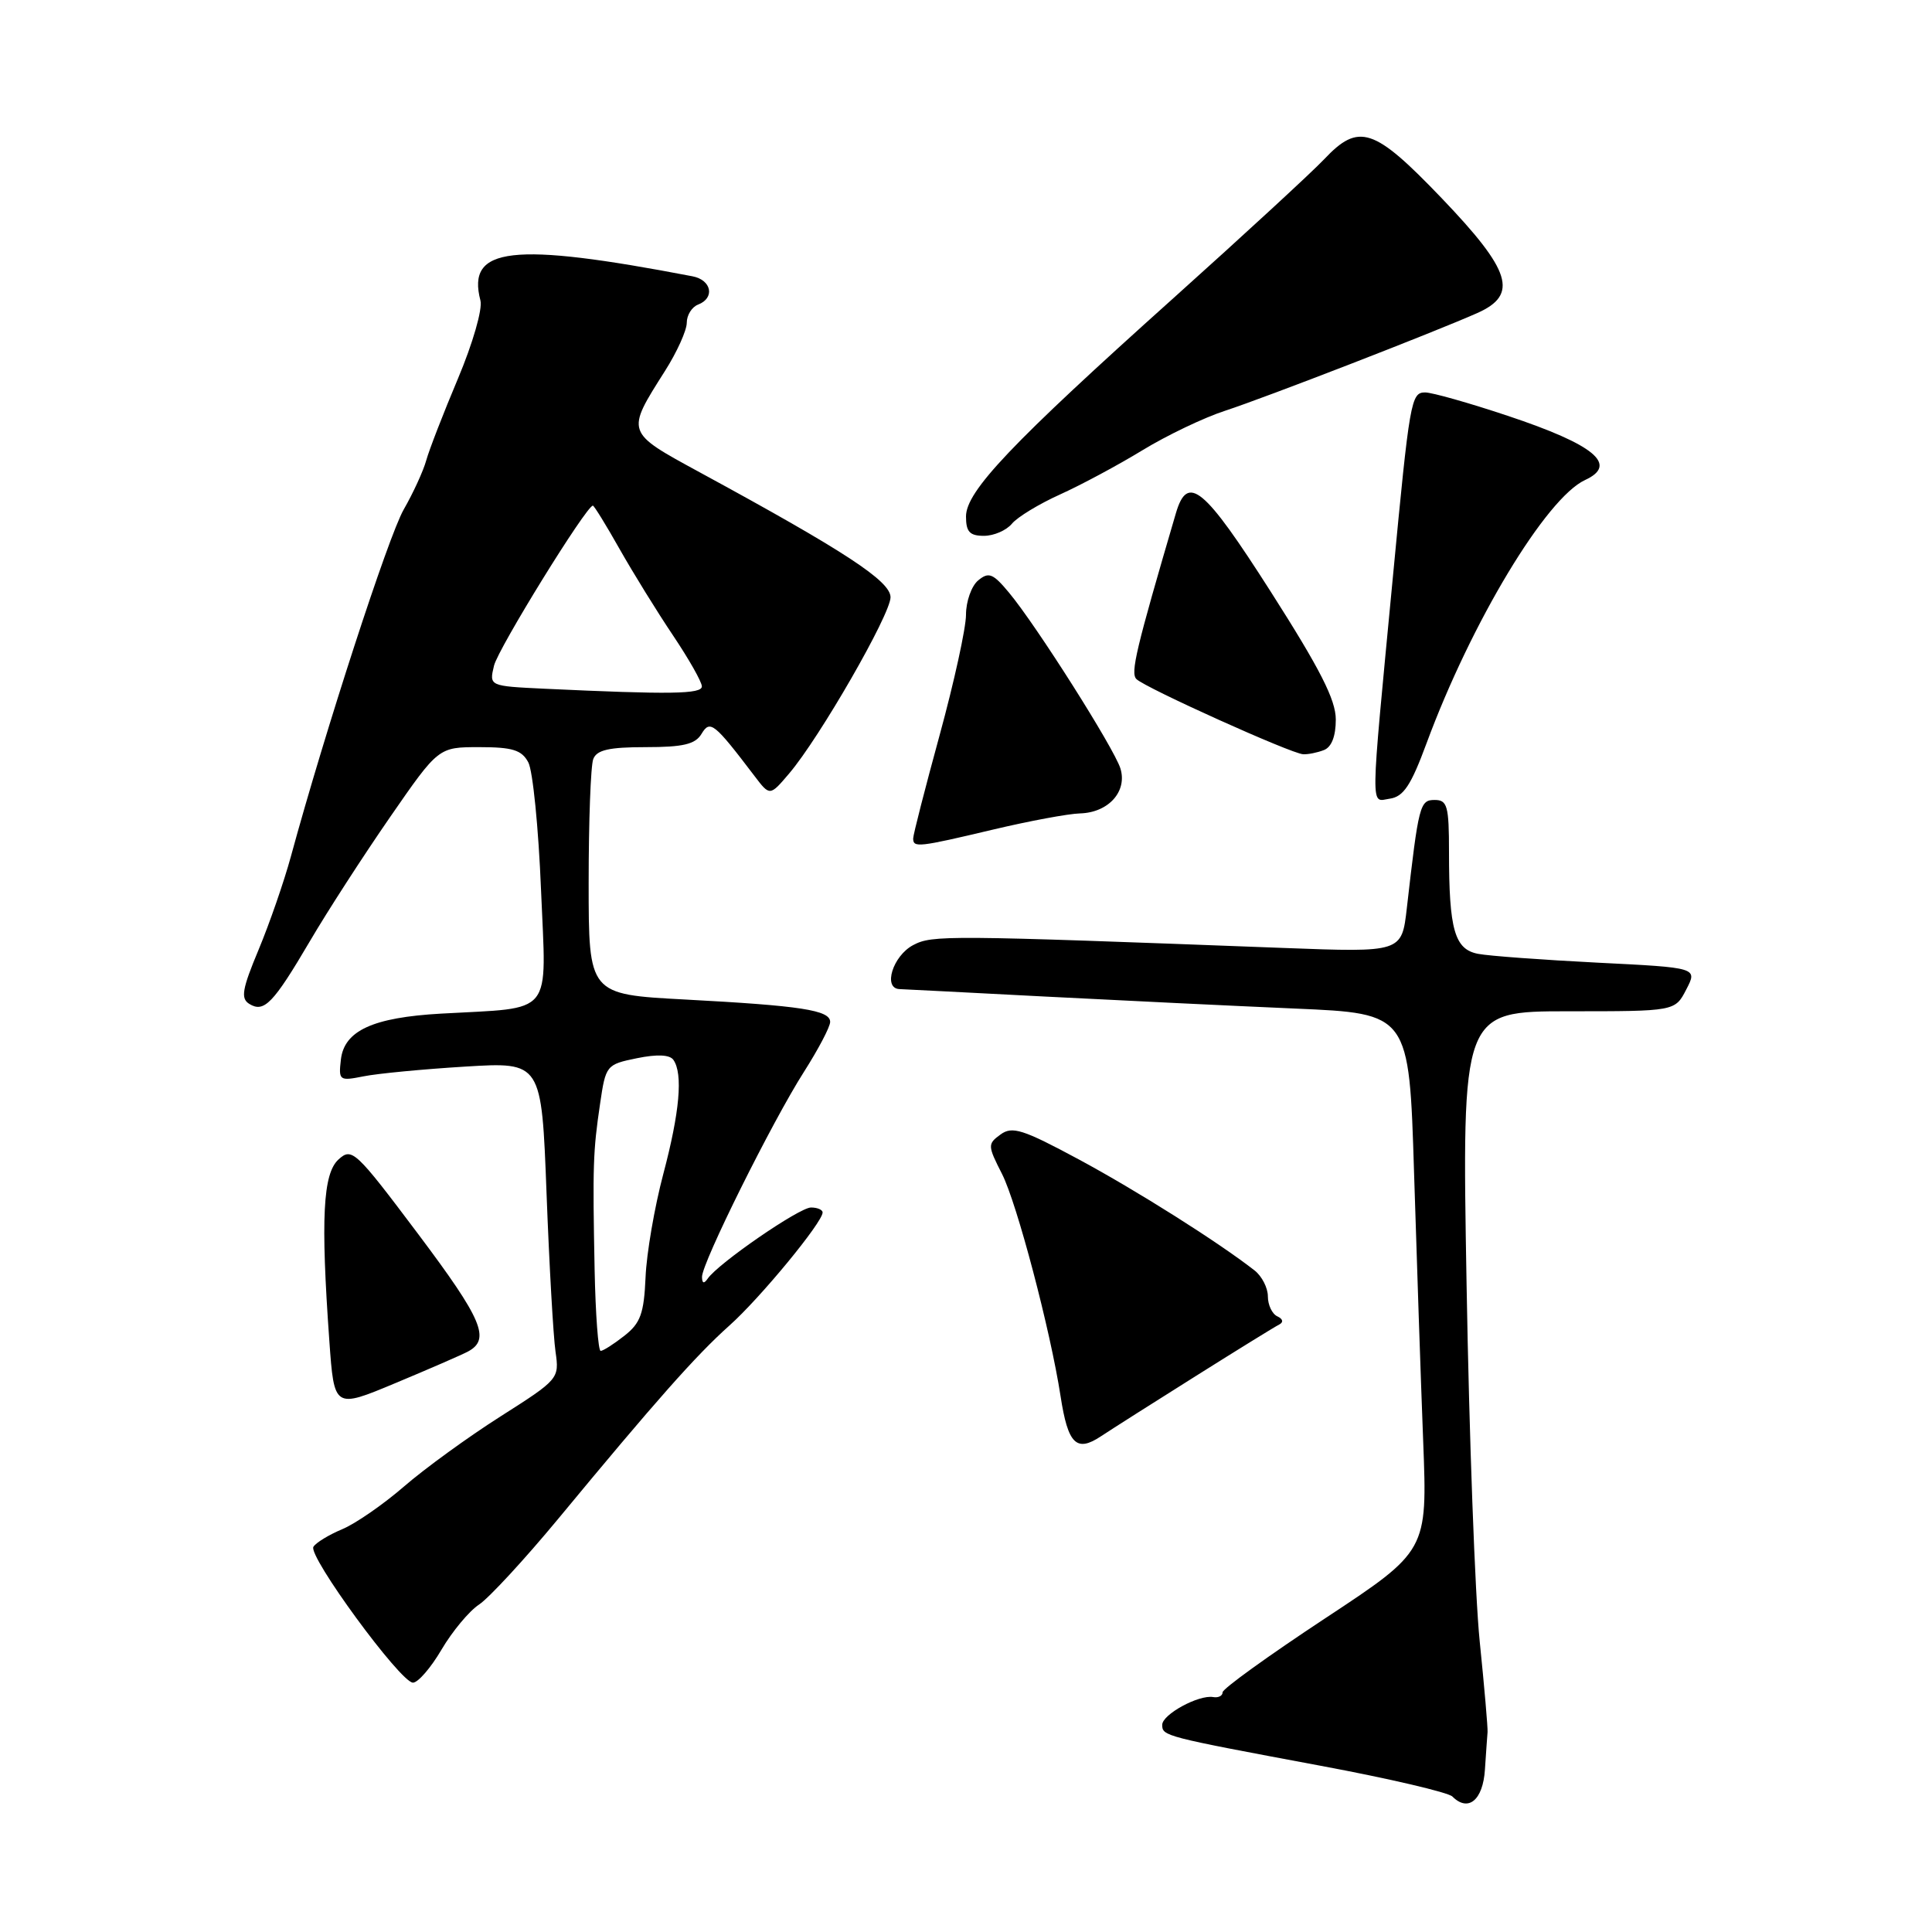 <?xml version="1.0" encoding="UTF-8" standalone="no"?>
<!DOCTYPE svg PUBLIC "-//W3C//DTD SVG 1.1//EN" "http://www.w3.org/Graphics/SVG/1.1/DTD/svg11.dtd" >
<svg xmlns="http://www.w3.org/2000/svg" xmlns:xlink="http://www.w3.org/1999/xlink" version="1.1" viewBox="0 0 256 256">
 <g >
 <path fill="currentColor"
d=" M 196.76 234.49 C 196.91 232.29 197.06 230.05 197.11 229.50 C 197.15 228.95 196.69 223.55 196.07 217.50 C 195.45 211.45 194.67 190.19 194.33 170.25 C 193.70 134.00 193.70 134.00 207.83 134.00 C 221.95 134.00 221.95 134.00 223.44 131.11 C 224.94 128.22 224.94 128.22 211.72 127.56 C 204.45 127.19 197.31 126.67 195.86 126.39 C 192.74 125.80 192.00 123.20 192.00 112.88 C 192.00 106.80 191.78 106.00 190.11 106.00 C 188.14 106.00 187.98 106.61 186.41 120.35 C 185.74 126.20 185.74 126.20 170.12 125.61 C 125.21 123.91 123.55 123.89 121.00 125.23 C 118.31 126.65 116.96 130.96 119.18 131.06 C 119.91 131.09 128.60 131.53 138.50 132.05 C 148.40 132.56 163.30 133.28 171.61 133.64 C 186.72 134.29 186.72 134.29 187.37 155.40 C 187.73 167.00 188.27 183.03 188.58 191.00 C 189.14 205.50 189.14 205.50 175.57 214.45 C 168.11 219.37 162.00 223.77 162.00 224.24 C 162.00 224.71 161.44 224.99 160.75 224.87 C 158.83 224.54 154.00 227.17 154.00 228.55 C 154.00 230.04 154.26 230.10 174.97 233.97 C 184.04 235.66 191.90 237.50 192.45 238.05 C 194.55 240.15 196.50 238.53 196.76 234.49 Z  M 58.50 218.59 C 59.93 216.16 62.17 213.47 63.48 212.61 C 64.79 211.74 69.50 206.64 73.95 201.27 C 86.88 185.63 92.22 179.60 96.64 175.65 C 100.70 172.04 109.00 161.96 109.00 160.66 C 109.00 160.30 108.31 160.00 107.46 160.00 C 105.91 160.00 95.15 167.41 93.77 169.43 C 93.28 170.14 93.03 170.06 93.02 169.20 C 92.99 167.38 102.33 148.60 106.52 142.04 C 108.43 139.04 110.00 136.06 110.00 135.41 C 110.00 133.85 106.15 133.26 90.75 132.44 C 78.00 131.76 78.00 131.76 78.00 116.96 C 78.00 108.82 78.27 101.45 78.61 100.58 C 79.07 99.37 80.70 99.00 85.56 99.00 C 90.53 99.00 92.13 98.62 92.95 97.25 C 94.09 95.35 94.61 95.77 99.98 102.83 C 102.01 105.50 102.01 105.50 104.56 102.50 C 108.60 97.76 118.00 81.41 118.00 79.14 C 118.00 77.00 111.96 73.04 92.71 62.58 C 82.85 57.21 82.91 57.37 88.11 49.16 C 89.70 46.66 91.00 43.78 91.00 42.77 C 91.00 41.76 91.67 40.68 92.50 40.36 C 94.77 39.49 94.29 37.09 91.75 36.61 C 67.82 32.02 61.80 32.71 63.66 39.82 C 63.96 40.95 62.64 45.52 60.68 50.17 C 58.75 54.75 56.86 59.62 56.48 61.00 C 56.10 62.38 54.76 65.31 53.49 67.52 C 51.46 71.07 43.10 96.77 38.54 113.50 C 37.64 116.80 35.72 122.35 34.27 125.83 C 32.08 131.07 31.87 132.30 33.03 133.02 C 34.99 134.23 36.20 132.98 41.07 124.70 C 43.39 120.74 48.18 113.34 51.70 108.25 C 58.10 99.00 58.10 99.00 63.51 99.00 C 67.91 99.00 69.13 99.38 70.00 101.01 C 70.60 102.11 71.36 109.73 71.69 117.94 C 72.39 134.90 73.56 133.45 58.44 134.31 C 49.42 134.82 45.61 136.56 45.17 140.40 C 44.85 143.17 44.96 143.26 48.17 142.62 C 50.00 142.25 56.06 141.67 61.63 141.33 C 71.76 140.71 71.76 140.71 72.42 158.11 C 72.78 167.67 73.32 177.12 73.61 179.11 C 74.12 182.68 74.05 182.77 66.31 187.69 C 62.02 190.42 56.26 194.60 53.52 196.98 C 50.78 199.35 47.10 201.90 45.34 202.63 C 43.58 203.37 41.86 204.41 41.53 204.96 C 40.78 206.17 53.03 222.90 54.71 222.96 C 55.37 222.98 57.08 221.01 58.50 218.59 Z  M 158.50 182.30 C 164.00 178.84 168.95 175.78 169.50 175.51 C 170.10 175.20 170.00 174.77 169.25 174.42 C 168.56 174.10 168.00 172.91 168.00 171.78 C 168.00 170.65 167.21 169.11 166.25 168.35 C 161.45 164.60 150.59 157.74 142.93 153.62 C 135.51 149.63 134.12 149.19 132.57 150.33 C 130.85 151.58 130.86 151.80 132.78 155.57 C 134.75 159.45 139.18 176.24 140.53 185.00 C 141.51 191.37 142.63 192.48 145.89 190.31 C 147.33 189.36 153.00 185.75 158.50 182.30 Z  M 62.00 179.09 C 65.03 177.47 63.94 174.88 55.42 163.53 C 47.10 152.46 46.63 152.02 44.86 153.63 C 42.79 155.50 42.48 161.44 43.64 177.68 C 44.28 186.66 44.28 186.66 52.39 183.27 C 56.85 181.41 61.17 179.53 62.00 179.09 Z  M 131.56 109.93 C 136.36 108.79 141.56 107.82 143.12 107.78 C 146.89 107.67 149.40 104.86 148.46 101.82 C 147.61 99.12 137.32 82.87 133.70 78.53 C 131.57 75.97 131.01 75.75 129.61 76.91 C 128.73 77.64 128.00 79.69 128.00 81.45 C 128.00 83.22 126.42 90.41 124.50 97.43 C 122.58 104.45 121.00 110.61 121.00 111.10 C 121.00 112.35 121.69 112.27 131.56 109.93 Z  M 189.02 98.50 C 194.95 82.45 204.87 65.98 210.04 63.60 C 214.46 61.56 211.29 58.93 199.76 55.09 C 194.67 53.39 189.75 52.00 188.84 52.00 C 186.97 52.00 186.79 53.02 184.56 76.50 C 181.53 108.35 181.56 106.20 184.15 105.83 C 185.97 105.57 186.96 104.08 189.02 98.50 Z  M 175.42 99.39 C 176.44 99.00 177.00 97.56 177.00 95.34 C 177.00 92.73 174.92 88.65 168.38 78.40 C 159.51 64.50 157.36 62.73 155.81 68.01 C 150.52 86.03 149.77 89.17 150.58 89.98 C 151.74 91.14 171.10 99.87 172.67 99.94 C 173.31 99.98 174.55 99.73 175.42 99.39 Z  M 134.09 69.39 C 134.82 68.51 137.69 66.77 140.46 65.52 C 143.23 64.27 148.15 61.63 151.38 59.66 C 154.61 57.69 159.56 55.32 162.38 54.41 C 167.68 52.68 190.03 44.02 195.75 41.48 C 201.23 39.04 200.25 35.89 191.02 26.25 C 182.04 16.88 180.05 16.23 175.44 21.12 C 173.82 22.83 164.85 31.10 155.50 39.49 C 133.99 58.78 128.00 65.09 128.00 68.44 C 128.00 70.47 128.49 71.00 130.38 71.00 C 131.69 71.00 133.35 70.28 134.09 69.39 Z  M 78.79 168.25 C 78.52 154.45 78.58 152.57 79.51 146.28 C 80.26 141.15 80.34 141.05 84.39 140.22 C 87.08 139.67 88.75 139.75 89.23 140.44 C 90.52 142.29 90.06 147.38 87.89 155.56 C 86.73 159.93 85.67 166.08 85.54 169.24 C 85.33 174.05 84.87 175.32 82.74 176.99 C 81.33 178.10 79.92 179.00 79.59 179.00 C 79.27 179.00 78.91 174.16 78.79 168.25 Z  M 72.15 91.26 C 64.81 90.91 64.81 90.91 65.46 88.20 C 66.02 85.91 77.70 67.00 78.56 67.00 C 78.72 67.00 80.32 69.59 82.10 72.75 C 83.89 75.91 87.07 81.06 89.18 84.20 C 91.28 87.33 93.00 90.36 93.00 90.95 C 93.00 91.98 88.83 92.04 72.15 91.26 Z "/>
</g>
</svg>